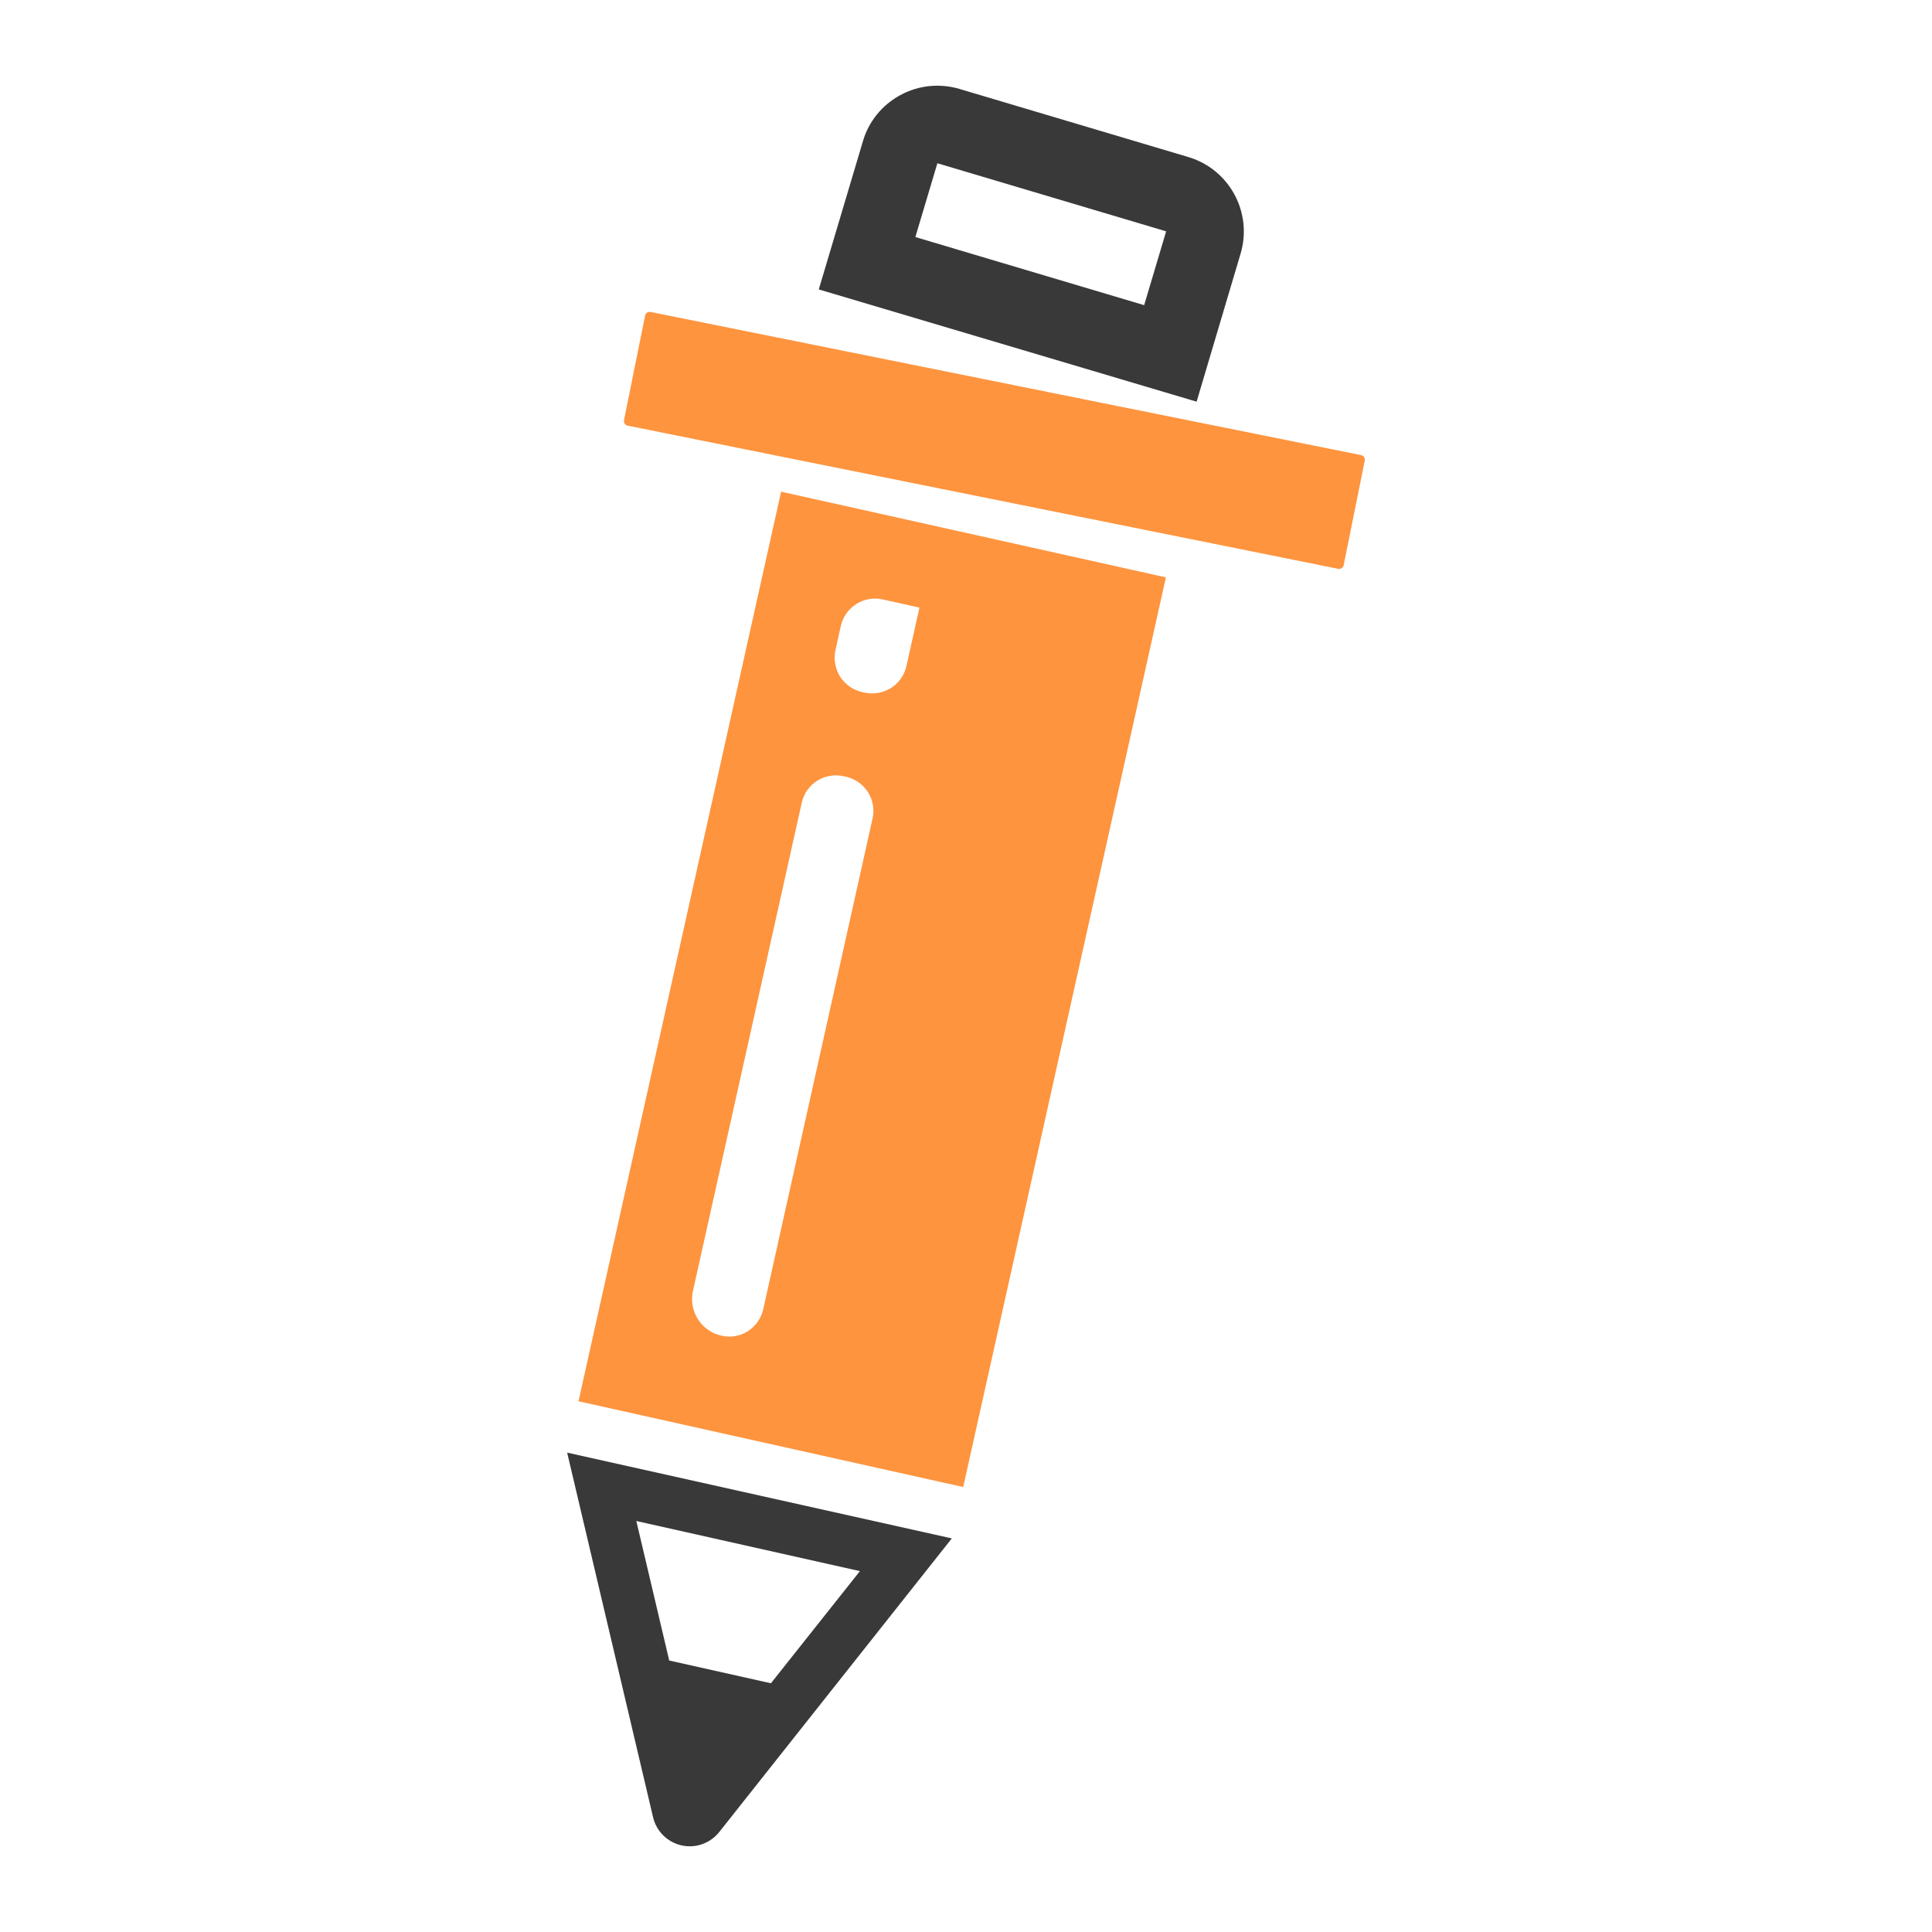 <?xml version="1.0" encoding="utf-8"?>
<!-- Generator: Adobe Illustrator 24.1.1, SVG Export Plug-In . SVG Version: 6.00 Build 0)  -->
<svg version="1.1" id="Layer_1" xmlns="http://www.w3.org/2000/svg" xmlns:xlink="http://www.w3.org/1999/xlink" x="0px" y="0px"
	 viewBox="0 0 1080 1080" enable-background="new 0 0 1080 1080" xml:space="preserve">
<g>
	<path fill="#FE943E" d="M436.64,274.85L323.38,783.31l215.05,47.94l113.31-508.49L436.64,274.85z M487.76,457.56l-61.09,274.23
		c-1.11,5.1-4.23,9.53-8.58,12.32c-4.4,2.83-9.71,3.73-14.81,2.54c-11.31-2.52-18.46-13.73-15.91-25.05l60.82-272.88
		c1.08-5.04,4.22-9.49,8.58-12.25s9.68-3.71,14.8-2.57l1.32,0.28C483.44,436.53,490.15,447.02,487.76,457.56z M498.08,384.58
		c-4.36,2.77-9.68,3.71-14.78,2.6l-1.4-0.3c-5.05-1.15-9.47-4.26-12.28-8.63c-2.76-4.4-3.67-9.74-2.6-14.78l3-13.52
		c2.38-10.57,12.86-17.23,23.43-14.86l20.53,4.56l-7.29,32.67C505.59,377.37,502.5,381.79,498.08,384.58z"/>
	<polygon display="none" fill="#FE943E" points="441.74,251.66 656.82,299.58 669.96,240.7 454.9,192.76 	"/>
	<path fill="#393939" d="M664.26,87.78L536.34,49.71c-11.03-3.27-22.93-2.06-33.06,3.46c-10.15,5.48-17.74,14.79-20.91,25.81
		l-24.67,82.81l211.21,62.75l24.59-82.77C700.34,118.78,687.23,94.6,664.26,87.78z M639.59,170.59l-127.9-38.08L524,91.26
		l127.88,38.06L639.59,170.59z"/>
	<path fill="#393939" d="M317.04,812.03l48.04,203.86c1.86,7.83,7.99,13.9,15.9,15.69c7.87,1.78,16.02-1.15,21.05-7.43
		l130.04-164.17L317.04,812.03z M374.1,928.24l-18.39-77.99l124.99,28.02l-49.75,62.69L374.1,928.24z"/>
	<path fill="#FE943E" d="M748.08,317.97l-397.24-80.04c-1.4-0.28-2.3-1.64-2.02-3.04l11.79-58.49c0.28-1.4,1.64-2.3,3.04-2.02
		l397.24,80.04c1.4,0.28,2.3,1.64,2.02,3.04l-11.79,58.49C750.84,317.34,749.48,318.25,748.08,317.97z"/>
</g>
</svg>
